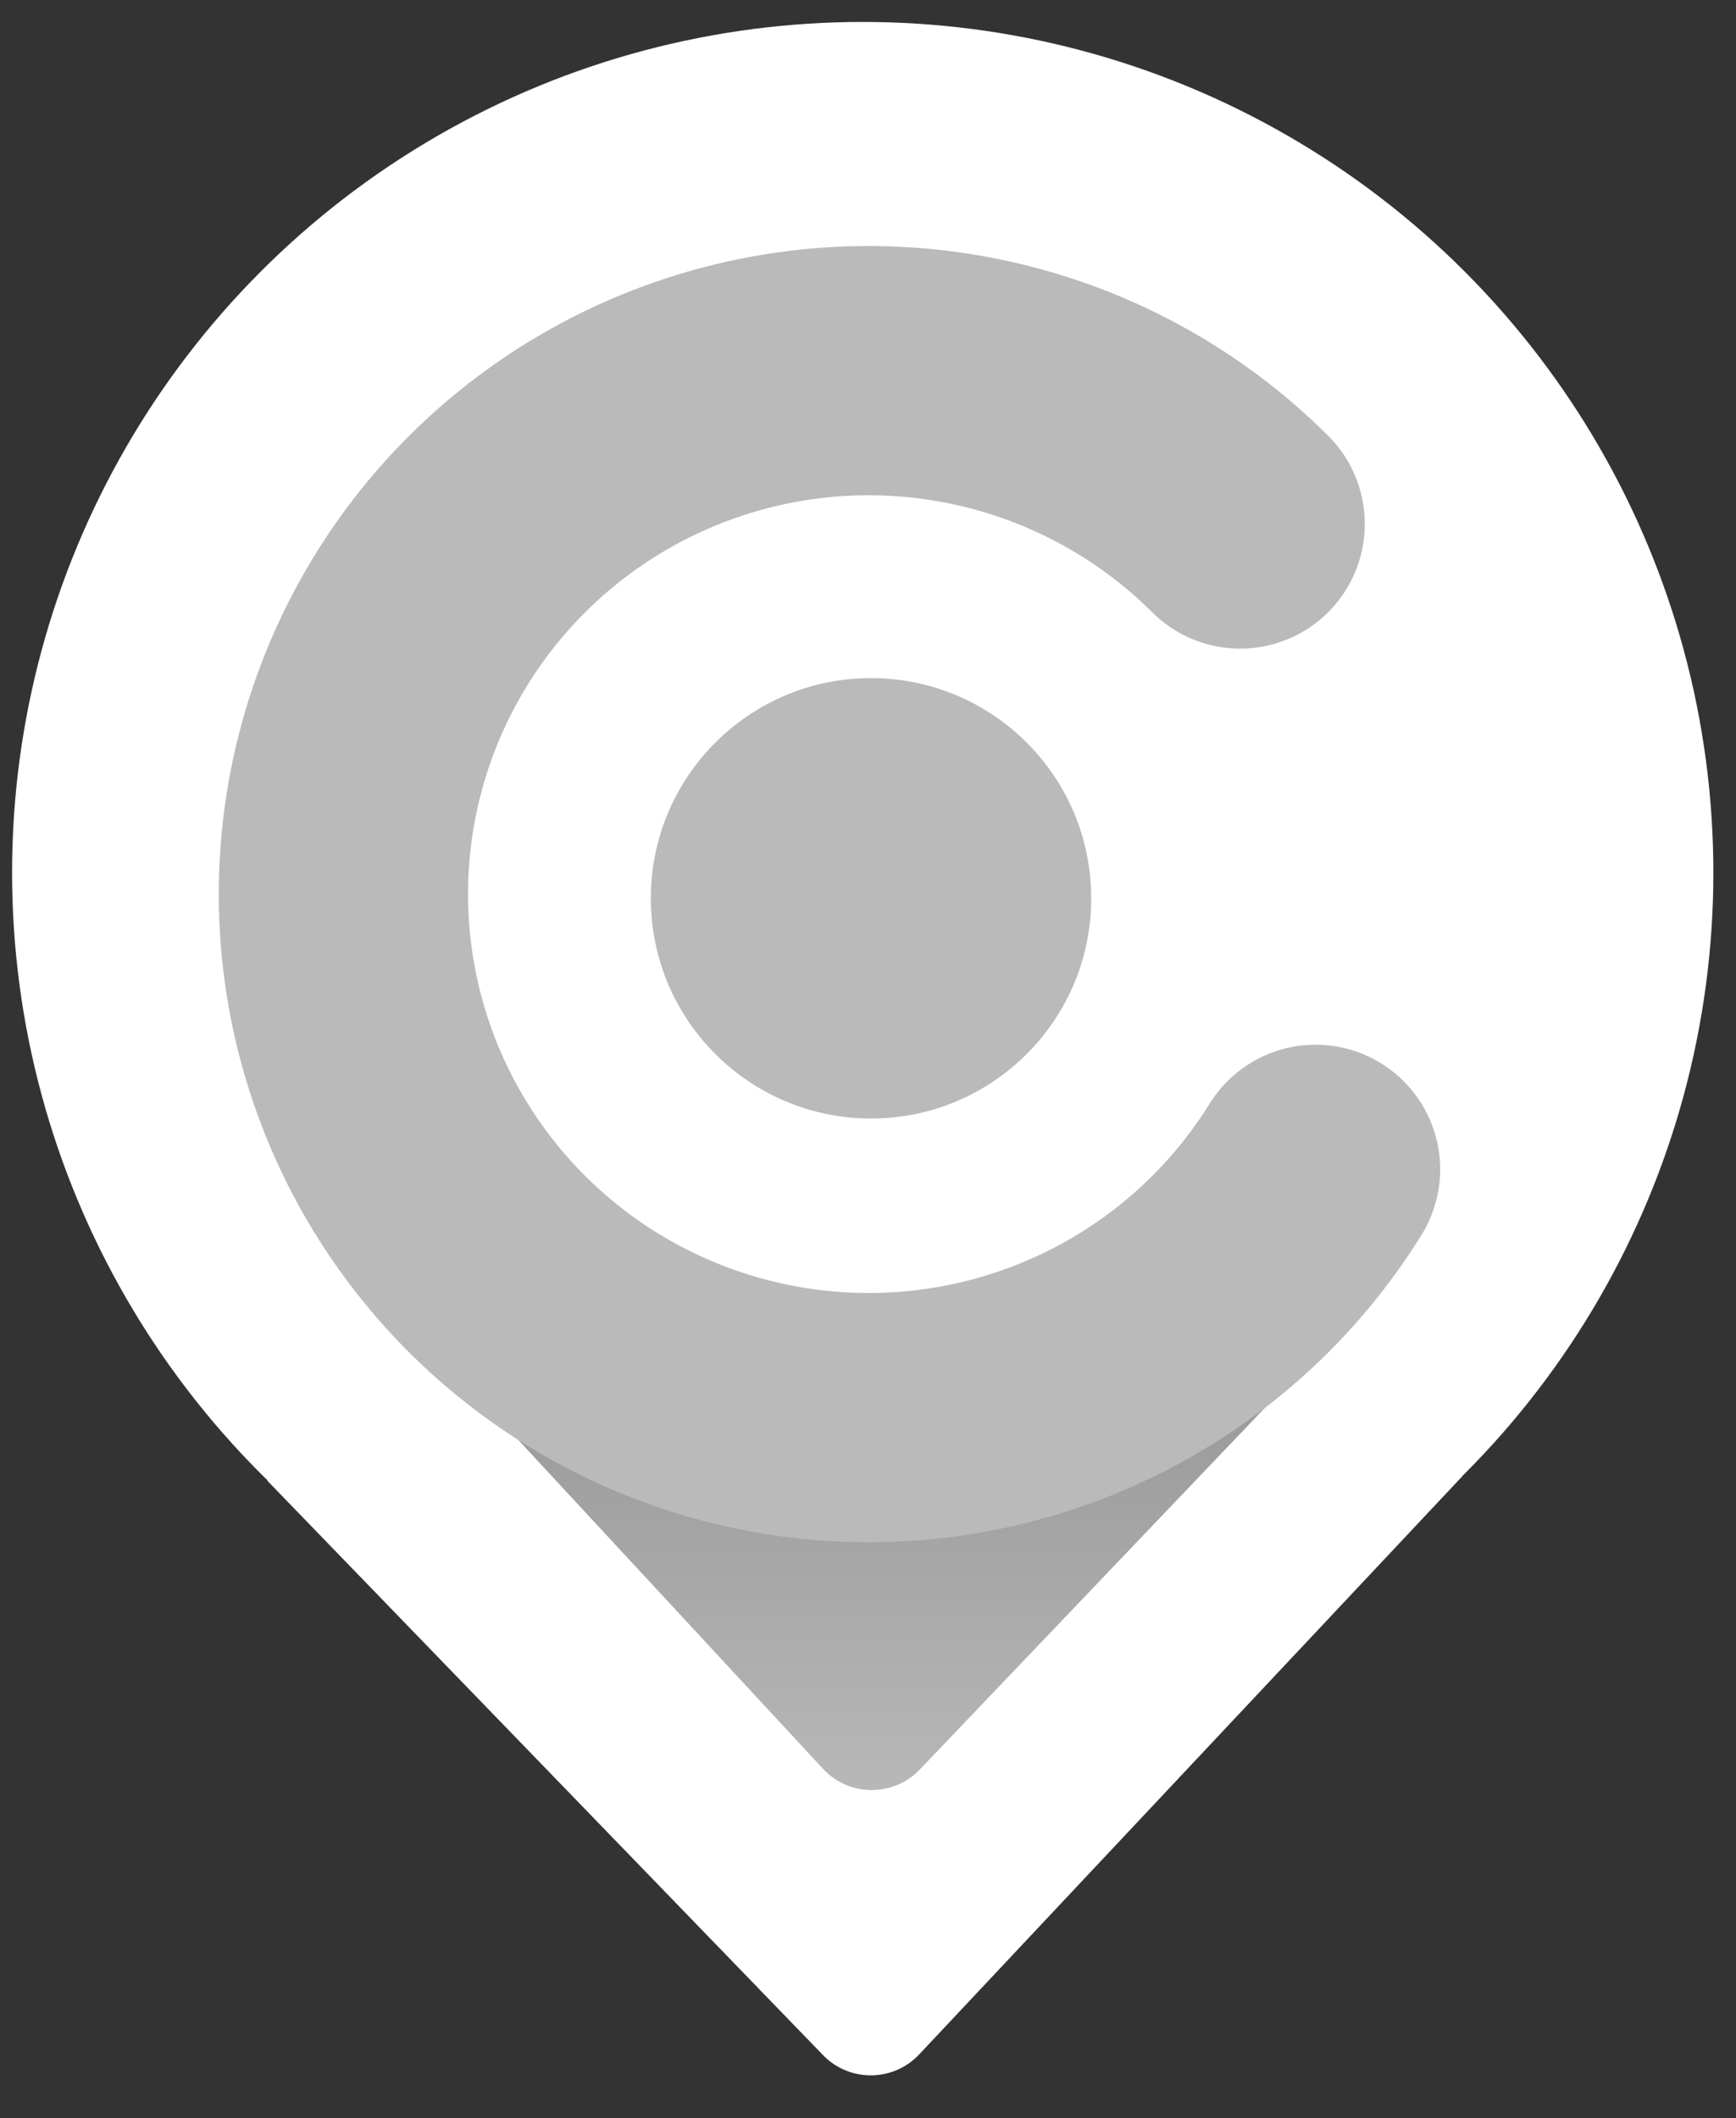 <svg width="50" height="61" viewBox="0 0 50 61" fill="none" xmlns="http://www.w3.org/2000/svg">
<rect x="0" y="0" width="50" height="61" fill="#333333" stroke="none"/>
<circle cx="24.848" cy="25.132" r="24.5" fill="white"/>
<path d="M23.704 59.188L7.698 42.644L42.123 42.511L26.475 59.168C25.726 59.965 24.464 59.974 23.704 59.188Z" fill="white"/>
<circle cx="25.087" cy="25.872" r="6.342" fill="#BABABA"/>
<path d="M23.703 50.942L13.002 39.393H37.532L26.493 50.962C25.731 51.761 24.453 51.751 23.703 50.942Z" fill="url(#paint0_linear_21_313)"/>
<path d="M35.719 15.091C33.497 12.877 30.639 11.407 27.541 10.886C24.443 10.364 21.259 10.816 18.43 12.18C15.602 13.544 13.27 15.751 11.758 18.495C10.246 21.24 9.629 24.385 9.992 27.495C10.355 30.605 11.681 33.525 13.786 35.85C15.89 38.175 18.669 39.789 21.736 40.469C24.803 41.149 28.006 40.86 30.901 39.643C33.796 38.426 36.239 36.342 37.89 33.678" stroke="#BABABA" stroke-width="7.179" stroke-linecap="round" stroke-linejoin="round"/>
<defs>
<linearGradient id="paint0_linear_21_313" x1="25.267" y1="39.393" x2="25.267" y2="52.435" gradientUnits="userSpaceOnUse">
<stop stop-color="#989898"/>
<stop offset="1" stop-color="#BABABA"/>
</linearGradient>
</defs>
</svg>
